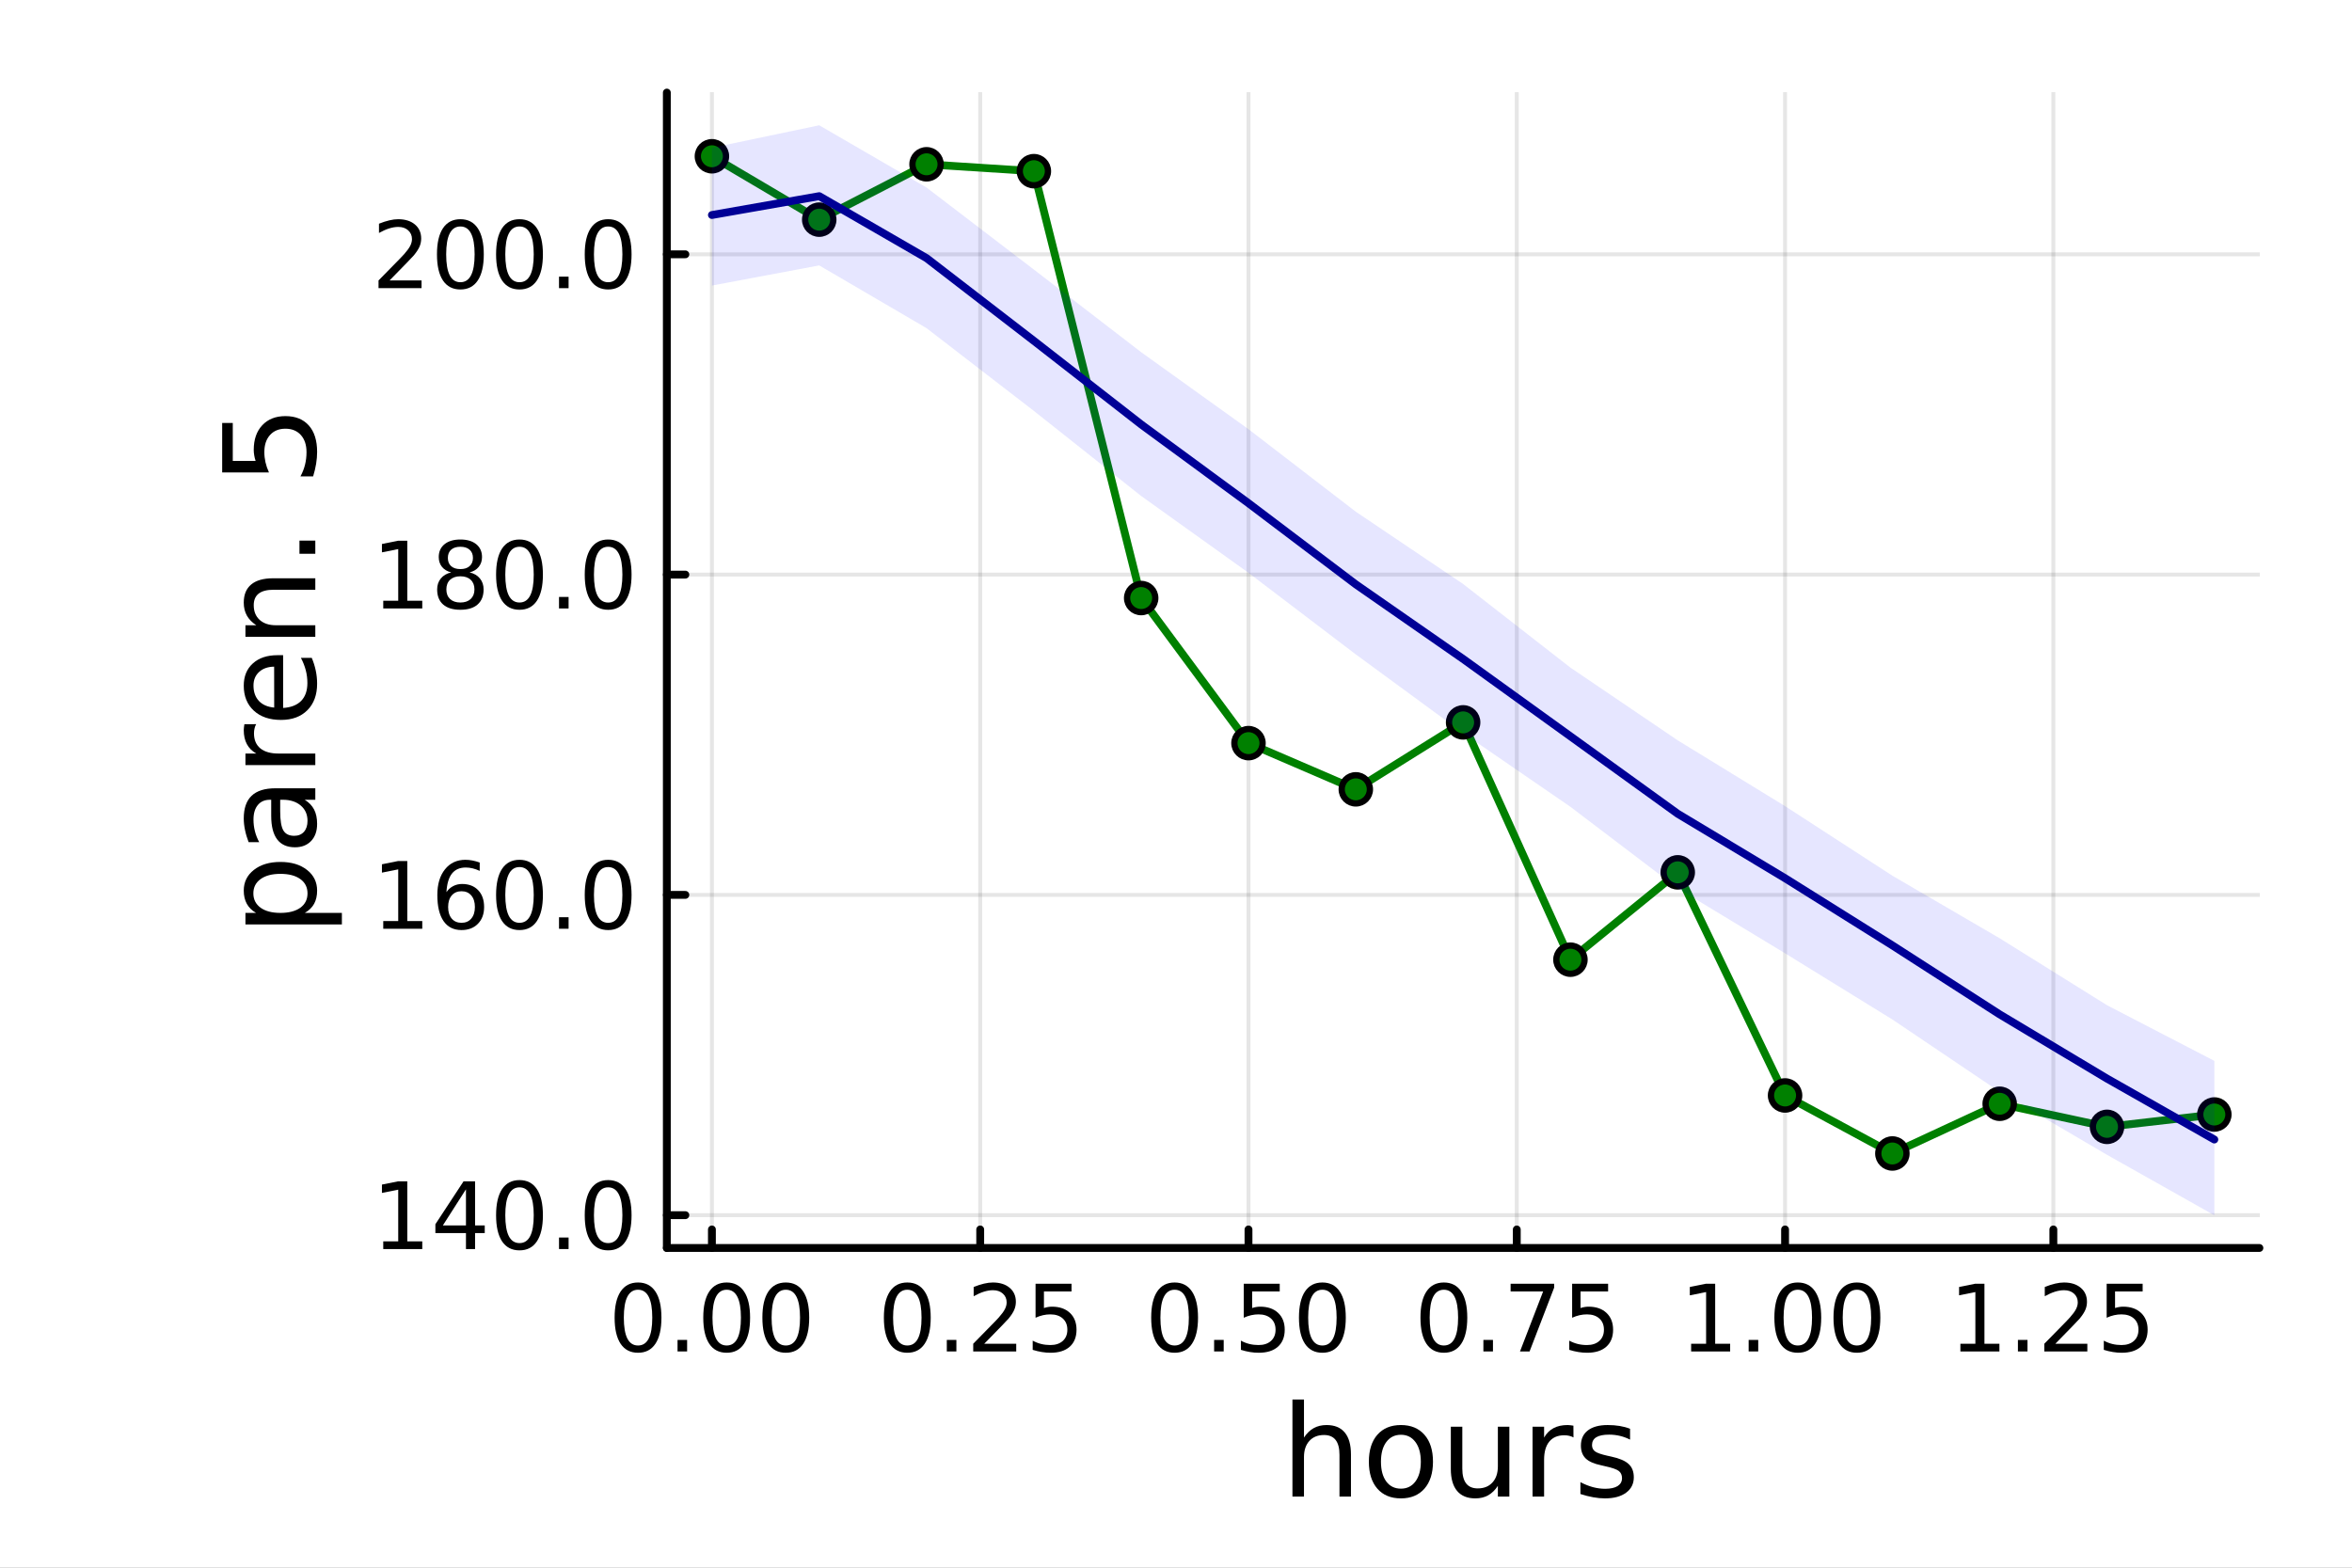 <?xml version="1.0" encoding="utf-8"?>
<svg xmlns="http://www.w3.org/2000/svg" xmlns:xlink="http://www.w3.org/1999/xlink" width="600" height="400" viewBox="0 0 2400 1600">
<rect x="0" y="0" width="2400" height="1600" fill="#808080" stroke="none"/>
<defs>
  <clipPath id="clip200">
    <rect x="0" y="0" width="2400" height="1600"/>
  </clipPath>
</defs>
<path clip-path="url(#clip200)" d="M0 1600 L2400 1600 L2400 0 L0 0  Z" fill="#ffffff" fill-rule="evenodd" fill-opacity="1"/>
<defs>
  <clipPath id="clip201">
    <rect x="480" y="0" width="1681" height="1600"/>
  </clipPath>
</defs>
<path clip-path="url(#clip200)" d="M680.45 1273.7 L2305.51 1273.7 L2305.51 94.488 L680.45 94.488  Z" fill="#ffffff" fill-rule="evenodd" fill-opacity="1"/>
<defs>
  <clipPath id="clip202">
    <rect x="680" y="94" width="1626" height="1180"/>
  </clipPath>
</defs>
<polyline clip-path="url(#clip202)" style="stroke:#000000; stroke-linecap:round; stroke-linejoin:round; stroke-width:4; stroke-opacity:0.1; fill:none" points="726.443,1273.7 726.443,94.488 "/>
<polyline clip-path="url(#clip202)" style="stroke:#000000; stroke-linecap:round; stroke-linejoin:round; stroke-width:4; stroke-opacity:0.1; fill:none" points="1000.21,1273.7 1000.21,94.488 "/>
<polyline clip-path="url(#clip202)" style="stroke:#000000; stroke-linecap:round; stroke-linejoin:round; stroke-width:4; stroke-opacity:0.1; fill:none" points="1273.97,1273.7 1273.97,94.488 "/>
<polyline clip-path="url(#clip202)" style="stroke:#000000; stroke-linecap:round; stroke-linejoin:round; stroke-width:4; stroke-opacity:0.1; fill:none" points="1547.73,1273.7 1547.73,94.488 "/>
<polyline clip-path="url(#clip202)" style="stroke:#000000; stroke-linecap:round; stroke-linejoin:round; stroke-width:4; stroke-opacity:0.1; fill:none" points="1821.5,1273.7 1821.5,94.488 "/>
<polyline clip-path="url(#clip202)" style="stroke:#000000; stroke-linecap:round; stroke-linejoin:round; stroke-width:4; stroke-opacity:0.1; fill:none" points="2095.26,1273.7 2095.26,94.488 "/>
<polyline clip-path="url(#clip200)" style="stroke:#000000; stroke-linecap:round; stroke-linejoin:round; stroke-width:8; stroke-opacity:1; fill:none" points="680.45,1273.7 2305.51,1273.7 "/>
<polyline clip-path="url(#clip200)" style="stroke:#000000; stroke-linecap:round; stroke-linejoin:round; stroke-width:8; stroke-opacity:1; fill:none" points="726.443,1273.7 726.443,1254.8 "/>
<polyline clip-path="url(#clip200)" style="stroke:#000000; stroke-linecap:round; stroke-linejoin:round; stroke-width:8; stroke-opacity:1; fill:none" points="1000.21,1273.7 1000.21,1254.8 "/>
<polyline clip-path="url(#clip200)" style="stroke:#000000; stroke-linecap:round; stroke-linejoin:round; stroke-width:8; stroke-opacity:1; fill:none" points="1273.97,1273.7 1273.97,1254.8 "/>
<polyline clip-path="url(#clip200)" style="stroke:#000000; stroke-linecap:round; stroke-linejoin:round; stroke-width:8; stroke-opacity:1; fill:none" points="1547.73,1273.7 1547.73,1254.8 "/>
<polyline clip-path="url(#clip200)" style="stroke:#000000; stroke-linecap:round; stroke-linejoin:round; stroke-width:8; stroke-opacity:1; fill:none" points="1821.5,1273.7 1821.5,1254.8 "/>
<polyline clip-path="url(#clip200)" style="stroke:#000000; stroke-linecap:round; stroke-linejoin:round; stroke-width:8; stroke-opacity:1; fill:none" points="2095.26,1273.7 2095.26,1254.8 "/>
<path clip-path="url(#clip200)" d="M651.05 1316.33 Q643.827 1316.33 640.17 1323.46 Q636.559 1330.55 636.559 1344.81 Q636.559 1359.02 640.17 1366.15 Q643.827 1373.23 651.05 1373.23 Q658.318 1373.23 661.929 1366.15 Q665.587 1359.02 665.587 1344.81 Q665.587 1330.55 661.929 1323.46 Q658.318 1316.33 651.05 1316.33 M651.05 1308.93 Q662.67 1308.93 668.781 1318.14 Q674.938 1327.31 674.938 1344.81 Q674.938 1362.26 668.781 1371.47 Q662.67 1380.64 651.05 1380.64 Q639.429 1380.64 633.272 1371.47 Q627.161 1362.26 627.161 1344.81 Q627.161 1327.31 633.272 1318.14 Q639.429 1308.93 651.05 1308.93 Z" fill="#000000" fill-rule="nonzero" fill-opacity="1" /><path clip-path="url(#clip200)" d="M691.373 1367.54 L701.142 1367.54 L701.142 1379.3 L691.373 1379.3 L691.373 1367.54 Z" fill="#000000" fill-rule="nonzero" fill-opacity="1" /><path clip-path="url(#clip200)" d="M741.512 1316.33 Q734.29 1316.33 730.632 1323.46 Q727.021 1330.55 727.021 1344.81 Q727.021 1359.02 730.632 1366.15 Q734.29 1373.23 741.512 1373.23 Q748.781 1373.23 752.392 1366.15 Q756.049 1359.02 756.049 1344.81 Q756.049 1330.55 752.392 1323.46 Q748.781 1316.33 741.512 1316.33 M741.512 1308.93 Q753.132 1308.93 759.243 1318.14 Q765.401 1327.31 765.401 1344.81 Q765.401 1362.26 759.243 1371.47 Q753.132 1380.64 741.512 1380.64 Q729.892 1380.64 723.734 1371.47 Q717.623 1362.26 717.623 1344.81 Q717.623 1327.31 723.734 1318.14 Q729.892 1308.93 741.512 1308.93 Z" fill="#000000" fill-rule="nonzero" fill-opacity="1" /><path clip-path="url(#clip200)" d="M801.836 1316.33 Q794.614 1316.33 790.956 1323.46 Q787.345 1330.55 787.345 1344.81 Q787.345 1359.02 790.956 1366.15 Q794.614 1373.23 801.836 1373.23 Q809.104 1373.23 812.715 1366.15 Q816.373 1359.02 816.373 1344.81 Q816.373 1330.55 812.715 1323.46 Q809.104 1316.33 801.836 1316.33 M801.836 1308.93 Q813.456 1308.93 819.567 1318.14 Q825.725 1327.31 825.725 1344.81 Q825.725 1362.26 819.567 1371.47 Q813.456 1380.64 801.836 1380.64 Q790.215 1380.64 784.058 1371.47 Q777.947 1362.26 777.947 1344.81 Q777.947 1327.31 784.058 1318.14 Q790.215 1308.93 801.836 1308.93 Z" fill="#000000" fill-rule="nonzero" fill-opacity="1" /><path clip-path="url(#clip200)" d="M925.809 1316.33 Q918.586 1316.33 914.929 1323.46 Q911.318 1330.55 911.318 1344.81 Q911.318 1359.02 914.929 1366.15 Q918.586 1373.23 925.809 1373.23 Q933.077 1373.23 936.688 1366.15 Q940.346 1359.02 940.346 1344.81 Q940.346 1330.55 936.688 1323.46 Q933.077 1316.33 925.809 1316.33 M925.809 1308.93 Q937.429 1308.93 943.54 1318.14 Q949.697 1327.31 949.697 1344.81 Q949.697 1362.26 943.54 1371.47 Q937.429 1380.64 925.809 1380.64 Q914.188 1380.64 908.031 1371.47 Q901.92 1362.26 901.92 1344.81 Q901.92 1327.31 908.031 1318.14 Q914.188 1308.93 925.809 1308.93 Z" fill="#000000" fill-rule="nonzero" fill-opacity="1" /><path clip-path="url(#clip200)" d="M966.133 1367.54 L975.901 1367.54 L975.901 1379.3 L966.133 1379.3 L966.133 1367.54 Z" fill="#000000" fill-rule="nonzero" fill-opacity="1" /><path clip-path="url(#clip200)" d="M1004.33 1371.43 L1036.97 1371.43 L1036.97 1379.3 L993.077 1379.3 L993.077 1371.43 Q998.401 1365.92 1007.57 1356.66 Q1016.78 1347.35 1019.14 1344.67 Q1023.63 1339.62 1025.39 1336.15 Q1027.2 1332.63 1027.2 1329.25 Q1027.2 1323.74 1023.31 1320.27 Q1019.47 1316.8 1013.26 1316.8 Q1008.86 1316.8 1003.96 1318.32 Q999.095 1319.85 993.54 1322.95 L993.54 1313.51 Q999.188 1311.24 1004.1 1310.08 Q1009 1308.93 1013.08 1308.93 Q1023.82 1308.93 1030.21 1314.3 Q1036.6 1319.67 1036.6 1328.65 Q1036.6 1332.91 1034.97 1336.75 Q1033.4 1340.55 1029.19 1345.73 Q1028.03 1347.07 1021.83 1353.51 Q1015.62 1359.9 1004.33 1371.43 Z" fill="#000000" fill-rule="nonzero" fill-opacity="1" /><path clip-path="url(#clip200)" d="M1056.69 1310.18 L1093.4 1310.18 L1093.4 1318.05 L1065.25 1318.05 L1065.25 1334.99 Q1067.29 1334.3 1069.33 1333.97 Q1071.36 1333.6 1073.4 1333.6 Q1084.97 1333.6 1091.73 1339.94 Q1098.49 1346.29 1098.49 1357.12 Q1098.49 1368.28 1091.55 1374.48 Q1084.6 1380.64 1071.97 1380.64 Q1067.61 1380.64 1063.08 1379.9 Q1058.59 1379.16 1053.77 1377.68 L1053.77 1368.28 Q1057.94 1370.55 1062.38 1371.66 Q1066.83 1372.77 1071.78 1372.77 Q1079.79 1372.77 1084.47 1368.56 Q1089.14 1364.34 1089.14 1357.12 Q1089.14 1349.9 1084.47 1345.68 Q1079.79 1341.47 1071.78 1341.47 Q1068.03 1341.47 1064.28 1342.31 Q1060.58 1343.14 1056.69 1344.9 L1056.69 1310.18 Z" fill="#000000" fill-rule="nonzero" fill-opacity="1" /><path clip-path="url(#clip200)" d="M1198.58 1316.33 Q1191.35 1316.33 1187.7 1323.46 Q1184.09 1330.55 1184.09 1344.81 Q1184.09 1359.02 1187.7 1366.15 Q1191.35 1373.23 1198.58 1373.23 Q1205.85 1373.23 1209.46 1366.15 Q1213.11 1359.02 1213.11 1344.81 Q1213.11 1330.55 1209.46 1323.46 Q1205.85 1316.33 1198.58 1316.33 M1198.58 1308.93 Q1210.2 1308.93 1216.31 1318.14 Q1222.47 1327.31 1222.47 1344.81 Q1222.47 1362.26 1216.31 1371.47 Q1210.2 1380.64 1198.58 1380.64 Q1186.96 1380.64 1180.8 1371.47 Q1174.69 1362.26 1174.69 1344.81 Q1174.69 1327.31 1180.8 1318.14 Q1186.96 1308.93 1198.58 1308.93 Z" fill="#000000" fill-rule="nonzero" fill-opacity="1" /><path clip-path="url(#clip200)" d="M1238.9 1367.54 L1248.67 1367.54 L1248.67 1379.3 L1238.9 1379.3 L1238.9 1367.54 Z" fill="#000000" fill-rule="nonzero" fill-opacity="1" /><path clip-path="url(#clip200)" d="M1269.13 1310.18 L1305.84 1310.18 L1305.84 1318.05 L1277.7 1318.05 L1277.7 1334.99 Q1279.73 1334.3 1281.77 1333.97 Q1283.81 1333.6 1285.85 1333.6 Q1297.42 1333.6 1304.18 1339.94 Q1310.94 1346.29 1310.94 1357.12 Q1310.94 1368.28 1303.99 1374.48 Q1297.05 1380.64 1284.41 1380.64 Q1280.06 1380.64 1275.52 1379.9 Q1271.03 1379.16 1266.22 1377.68 L1266.22 1368.28 Q1270.38 1370.55 1274.83 1371.66 Q1279.27 1372.77 1284.22 1372.77 Q1292.23 1372.77 1296.91 1368.56 Q1301.59 1364.34 1301.59 1357.12 Q1301.59 1349.9 1296.91 1345.68 Q1292.23 1341.47 1284.22 1341.47 Q1280.47 1341.47 1276.72 1342.31 Q1273.02 1343.14 1269.13 1344.9 L1269.13 1310.18 Z" fill="#000000" fill-rule="nonzero" fill-opacity="1" /><path clip-path="url(#clip200)" d="M1349.36 1316.33 Q1342.14 1316.33 1338.48 1323.46 Q1334.87 1330.55 1334.87 1344.81 Q1334.87 1359.02 1338.48 1366.15 Q1342.14 1373.23 1349.36 1373.23 Q1356.63 1373.23 1360.24 1366.15 Q1363.9 1359.02 1363.9 1344.81 Q1363.9 1330.55 1360.24 1323.46 Q1356.63 1316.33 1349.36 1316.33 M1349.36 1308.93 Q1360.98 1308.93 1367.09 1318.14 Q1373.25 1327.31 1373.25 1344.81 Q1373.25 1362.26 1367.09 1371.47 Q1360.98 1380.64 1349.36 1380.64 Q1337.74 1380.64 1331.59 1371.47 Q1325.47 1362.26 1325.47 1344.81 Q1325.47 1327.31 1331.59 1318.14 Q1337.74 1308.93 1349.36 1308.93 Z" fill="#000000" fill-rule="nonzero" fill-opacity="1" /><path clip-path="url(#clip200)" d="M1473.34 1316.33 Q1466.11 1316.33 1462.46 1323.46 Q1458.85 1330.55 1458.85 1344.81 Q1458.85 1359.02 1462.46 1366.15 Q1466.11 1373.23 1473.34 1373.23 Q1480.6 1373.23 1484.22 1366.15 Q1487.87 1359.02 1487.87 1344.81 Q1487.87 1330.55 1484.22 1323.46 Q1480.6 1316.33 1473.34 1316.33 M1473.34 1308.93 Q1484.96 1308.93 1491.07 1318.14 Q1497.22 1327.31 1497.22 1344.81 Q1497.22 1362.26 1491.07 1371.47 Q1484.96 1380.64 1473.34 1380.64 Q1461.72 1380.64 1455.56 1371.47 Q1449.45 1362.26 1449.45 1344.81 Q1449.45 1327.31 1455.56 1318.14 Q1461.72 1308.93 1473.34 1308.93 Z" fill="#000000" fill-rule="nonzero" fill-opacity="1" /><path clip-path="url(#clip200)" d="M1513.66 1367.54 L1523.43 1367.54 L1523.43 1379.3 L1513.66 1379.3 L1513.66 1367.54 Z" fill="#000000" fill-rule="nonzero" fill-opacity="1" /><path clip-path="url(#clip200)" d="M1541.44 1310.18 L1585.88 1310.18 L1585.88 1314.16 L1560.79 1379.3 L1551.02 1379.3 L1574.63 1318.05 L1541.44 1318.05 L1541.44 1310.18 Z" fill="#000000" fill-rule="nonzero" fill-opacity="1" /><path clip-path="url(#clip200)" d="M1604.22 1310.18 L1640.93 1310.18 L1640.93 1318.05 L1612.78 1318.05 L1612.78 1334.99 Q1614.82 1334.3 1616.85 1333.97 Q1618.89 1333.6 1620.93 1333.6 Q1632.5 1333.6 1639.26 1339.94 Q1646.02 1346.29 1646.02 1357.12 Q1646.02 1368.28 1639.08 1374.48 Q1632.13 1380.64 1619.49 1380.64 Q1615.14 1380.64 1610.6 1379.9 Q1606.11 1379.16 1601.3 1377.68 L1601.3 1368.28 Q1605.47 1370.55 1609.91 1371.66 Q1614.35 1372.77 1619.31 1372.77 Q1627.32 1372.77 1631.99 1368.56 Q1636.67 1364.34 1636.67 1357.12 Q1636.67 1349.9 1631.99 1345.68 Q1627.32 1341.47 1619.31 1341.47 Q1615.56 1341.47 1611.81 1342.31 Q1608.1 1343.14 1604.22 1344.9 L1604.22 1310.18 Z" fill="#000000" fill-rule="nonzero" fill-opacity="1" /><path clip-path="url(#clip200)" d="M1725.64 1371.43 L1740.92 1371.43 L1740.92 1318.69 L1724.3 1322.03 L1724.3 1313.51 L1740.83 1310.18 L1750.18 1310.18 L1750.18 1371.43 L1765.46 1371.43 L1765.46 1379.3 L1725.64 1379.3 L1725.64 1371.43 Z" fill="#000000" fill-rule="nonzero" fill-opacity="1" /><path clip-path="url(#clip200)" d="M1784.34 1367.54 L1794.11 1367.54 L1794.11 1379.3 L1784.34 1379.3 L1784.34 1367.54 Z" fill="#000000" fill-rule="nonzero" fill-opacity="1" /><path clip-path="url(#clip200)" d="M1834.48 1316.33 Q1827.26 1316.33 1823.6 1323.46 Q1819.99 1330.55 1819.99 1344.81 Q1819.99 1359.02 1823.6 1366.15 Q1827.26 1373.23 1834.48 1373.23 Q1841.75 1373.23 1845.36 1366.15 Q1849.02 1359.02 1849.02 1344.81 Q1849.02 1330.55 1845.36 1323.46 Q1841.75 1316.33 1834.48 1316.33 M1834.48 1308.93 Q1846.1 1308.93 1852.21 1318.14 Q1858.37 1327.31 1858.37 1344.81 Q1858.37 1362.26 1852.21 1371.47 Q1846.1 1380.64 1834.48 1380.64 Q1822.86 1380.64 1816.71 1371.47 Q1810.59 1362.26 1810.59 1344.81 Q1810.59 1327.31 1816.71 1318.14 Q1822.86 1308.93 1834.48 1308.93 Z" fill="#000000" fill-rule="nonzero" fill-opacity="1" /><path clip-path="url(#clip200)" d="M1894.81 1316.33 Q1887.59 1316.33 1883.93 1323.46 Q1880.32 1330.55 1880.32 1344.81 Q1880.32 1359.02 1883.93 1366.15 Q1887.59 1373.23 1894.81 1373.23 Q1902.08 1373.23 1905.69 1366.15 Q1909.34 1359.02 1909.34 1344.81 Q1909.34 1330.55 1905.69 1323.46 Q1902.08 1316.33 1894.81 1316.33 M1894.81 1308.93 Q1906.43 1308.93 1912.54 1318.14 Q1918.7 1327.31 1918.7 1344.81 Q1918.7 1362.26 1912.54 1371.47 Q1906.43 1380.64 1894.81 1380.64 Q1883.19 1380.64 1877.03 1371.47 Q1870.92 1362.26 1870.92 1344.81 Q1870.92 1327.31 1877.03 1318.14 Q1883.19 1308.93 1894.81 1308.93 Z" fill="#000000" fill-rule="nonzero" fill-opacity="1" /><path clip-path="url(#clip200)" d="M2000.4 1371.43 L2015.68 1371.43 L2015.68 1318.69 L1999.06 1322.03 L1999.06 1313.51 L2015.59 1310.18 L2024.94 1310.18 L2024.94 1371.43 L2040.22 1371.43 L2040.22 1379.3 L2000.4 1379.3 L2000.4 1371.43 Z" fill="#000000" fill-rule="nonzero" fill-opacity="1" /><path clip-path="url(#clip200)" d="M2059.1 1367.54 L2068.87 1367.54 L2068.87 1379.3 L2059.1 1379.3 L2059.1 1367.54 Z" fill="#000000" fill-rule="nonzero" fill-opacity="1" /><path clip-path="url(#clip200)" d="M2097.3 1371.43 L2129.94 1371.43 L2129.94 1379.3 L2086.05 1379.3 L2086.05 1371.43 Q2091.37 1365.92 2100.54 1356.66 Q2109.75 1347.35 2112.11 1344.67 Q2116.6 1339.62 2118.36 1336.15 Q2120.17 1332.63 2120.17 1329.25 Q2120.17 1323.74 2116.28 1320.27 Q2112.44 1316.8 2106.23 1316.8 Q2101.84 1316.8 2096.93 1318.32 Q2092.07 1319.85 2086.51 1322.95 L2086.51 1313.51 Q2092.16 1311.24 2097.07 1310.08 Q2101.97 1308.93 2106.05 1308.93 Q2116.79 1308.93 2123.18 1314.3 Q2129.57 1319.67 2129.57 1328.65 Q2129.57 1332.91 2127.95 1336.75 Q2126.37 1340.55 2122.16 1345.73 Q2121 1347.07 2114.8 1353.51 Q2108.59 1359.9 2097.3 1371.43 Z" fill="#000000" fill-rule="nonzero" fill-opacity="1" /><path clip-path="url(#clip200)" d="M2149.66 1310.18 L2186.37 1310.18 L2186.37 1318.05 L2158.22 1318.05 L2158.22 1334.99 Q2160.26 1334.3 2162.3 1333.97 Q2164.33 1333.6 2166.37 1333.6 Q2177.95 1333.6 2184.71 1339.94 Q2191.46 1346.29 2191.46 1357.12 Q2191.46 1368.28 2184.52 1374.48 Q2177.58 1380.64 2164.94 1380.64 Q2160.58 1380.64 2156.05 1379.9 Q2151.56 1379.16 2146.74 1377.68 L2146.74 1368.28 Q2150.91 1370.55 2155.35 1371.66 Q2159.8 1372.77 2164.75 1372.77 Q2172.76 1372.77 2177.44 1368.56 Q2182.11 1364.34 2182.11 1357.12 Q2182.11 1349.9 2177.44 1345.68 Q2172.76 1341.47 2164.75 1341.47 Q2161 1341.47 2157.25 1342.31 Q2153.55 1343.14 2149.66 1344.9 L2149.66 1310.18 Z" fill="#000000" fill-rule="nonzero" fill-opacity="1" /><path clip-path="url(#clip200)" d="M1378.53 1484.39 L1378.53 1527.42 L1366.81 1527.42 L1366.81 1484.77 Q1366.81 1474.65 1362.87 1469.62 Q1358.92 1464.59 1351.03 1464.59 Q1341.54 1464.59 1336.07 1470.64 Q1330.59 1476.69 1330.59 1487.13 L1330.59 1527.42 L1318.82 1527.42 L1318.82 1428.37 L1330.59 1428.37 L1330.59 1467.2 Q1334.79 1460.77 1340.46 1457.59 Q1346.19 1454.41 1353.64 1454.41 Q1365.92 1454.41 1372.22 1462.05 Q1378.53 1469.62 1378.53 1484.39 Z" fill="#000000" fill-rule="nonzero" fill-opacity="1" /><path clip-path="url(#clip200)" d="M1429.51 1464.34 Q1420.09 1464.34 1414.62 1471.72 Q1409.14 1479.04 1409.14 1491.84 Q1409.14 1504.63 1414.56 1512.02 Q1420.03 1519.34 1429.51 1519.34 Q1438.87 1519.34 1444.35 1511.96 Q1449.82 1504.57 1449.82 1491.84 Q1449.82 1479.17 1444.35 1471.79 Q1438.87 1464.34 1429.51 1464.34 M1429.51 1454.41 Q1444.79 1454.41 1453.51 1464.34 Q1462.23 1474.27 1462.23 1491.84 Q1462.23 1509.35 1453.51 1519.34 Q1444.79 1529.27 1429.51 1529.27 Q1414.17 1529.27 1405.45 1519.34 Q1396.8 1509.35 1396.8 1491.84 Q1396.8 1474.27 1405.45 1464.34 Q1414.17 1454.41 1429.51 1454.41 Z" fill="#000000" fill-rule="nonzero" fill-opacity="1" /><path clip-path="url(#clip200)" d="M1480.44 1499.29 L1480.44 1456.13 L1492.15 1456.13 L1492.15 1498.84 Q1492.15 1508.96 1496.1 1514.06 Q1500.05 1519.08 1507.94 1519.08 Q1517.43 1519.08 1522.9 1513.04 Q1528.44 1506.99 1528.44 1496.55 L1528.44 1456.13 L1540.15 1456.13 L1540.15 1527.42 L1528.44 1527.42 L1528.44 1516.47 Q1524.17 1522.97 1518.51 1526.15 Q1512.91 1529.27 1505.46 1529.27 Q1493.17 1529.27 1486.81 1521.63 Q1480.44 1513.99 1480.44 1499.29 M1509.91 1454.41 L1509.91 1454.41 Z" fill="#000000" fill-rule="nonzero" fill-opacity="1" /><path clip-path="url(#clip200)" d="M1605.59 1467.08 Q1603.62 1465.93 1601.26 1465.42 Q1598.97 1464.85 1596.17 1464.85 Q1586.24 1464.85 1580.89 1471.34 Q1575.61 1477.77 1575.61 1489.87 L1575.61 1527.42 L1563.83 1527.42 L1563.83 1456.13 L1575.61 1456.13 L1575.61 1467.2 Q1579.3 1460.71 1585.22 1457.59 Q1591.14 1454.41 1599.61 1454.41 Q1600.82 1454.41 1602.28 1454.6 Q1603.74 1454.73 1605.53 1455.05 L1605.59 1467.08 Z" fill="#000000" fill-rule="nonzero" fill-opacity="1" /><path clip-path="url(#clip200)" d="M1663.33 1458.23 L1663.33 1469.3 Q1658.36 1466.76 1653.01 1465.49 Q1647.67 1464.21 1641.94 1464.21 Q1633.22 1464.21 1628.83 1466.89 Q1624.5 1469.56 1624.5 1474.91 Q1624.5 1478.98 1627.62 1481.34 Q1630.73 1483.63 1640.16 1485.73 L1644.17 1486.62 Q1656.64 1489.29 1661.86 1494.19 Q1667.15 1499.03 1667.15 1507.75 Q1667.15 1517.68 1659.25 1523.48 Q1651.42 1529.27 1637.67 1529.27 Q1631.94 1529.27 1625.71 1528.12 Q1619.53 1527.04 1612.66 1524.81 L1612.66 1512.72 Q1619.15 1516.09 1625.45 1517.81 Q1631.75 1519.47 1637.93 1519.47 Q1646.2 1519.47 1650.66 1516.67 Q1655.12 1513.8 1655.12 1508.64 Q1655.12 1503.87 1651.87 1501.32 Q1648.69 1498.78 1637.8 1496.42 L1633.73 1495.47 Q1622.84 1493.18 1618 1488.47 Q1613.17 1483.69 1613.17 1475.42 Q1613.17 1465.36 1620.3 1459.88 Q1627.42 1454.41 1640.54 1454.41 Q1647.03 1454.41 1652.76 1455.36 Q1658.49 1456.32 1663.33 1458.23 Z" fill="#000000" fill-rule="nonzero" fill-opacity="1" /><polyline clip-path="url(#clip202)" style="stroke:#000000; stroke-linecap:round; stroke-linejoin:round; stroke-width:4; stroke-opacity:0.1; fill:none" points="680.45,1240.23 2305.51,1240.23 "/>
<polyline clip-path="url(#clip202)" style="stroke:#000000; stroke-linecap:round; stroke-linejoin:round; stroke-width:4; stroke-opacity:0.1; fill:none" points="680.45,913.333 2305.51,913.333 "/>
<polyline clip-path="url(#clip202)" style="stroke:#000000; stroke-linecap:round; stroke-linejoin:round; stroke-width:4; stroke-opacity:0.1; fill:none" points="680.45,586.436 2305.51,586.436 "/>
<polyline clip-path="url(#clip202)" style="stroke:#000000; stroke-linecap:round; stroke-linejoin:round; stroke-width:4; stroke-opacity:0.1; fill:none" points="680.45,259.539 2305.51,259.539 "/>
<polyline clip-path="url(#clip200)" style="stroke:#000000; stroke-linecap:round; stroke-linejoin:round; stroke-width:8; stroke-opacity:1; fill:none" points="680.45,1273.7 680.45,94.488 "/>
<polyline clip-path="url(#clip200)" style="stroke:#000000; stroke-linecap:round; stroke-linejoin:round; stroke-width:8; stroke-opacity:1; fill:none" points="680.45,1240.23 699.348,1240.23 "/>
<polyline clip-path="url(#clip200)" style="stroke:#000000; stroke-linecap:round; stroke-linejoin:round; stroke-width:8; stroke-opacity:1; fill:none" points="680.45,913.333 699.348,913.333 "/>
<polyline clip-path="url(#clip200)" style="stroke:#000000; stroke-linecap:round; stroke-linejoin:round; stroke-width:8; stroke-opacity:1; fill:none" points="680.45,586.436 699.348,586.436 "/>
<polyline clip-path="url(#clip200)" style="stroke:#000000; stroke-linecap:round; stroke-linejoin:round; stroke-width:8; stroke-opacity:1; fill:none" points="680.45,259.539 699.348,259.539 "/>
<path clip-path="url(#clip200)" d="M391.072 1266.92 L406.35 1266.92 L406.35 1214.19 L389.73 1217.52 L389.73 1209 L406.257 1205.67 L415.609 1205.67 L415.609 1266.92 L430.887 1266.92 L430.887 1274.79 L391.072 1274.79 L391.072 1266.92 Z" fill="#000000" fill-rule="nonzero" fill-opacity="1" /><path clip-path="url(#clip200)" d="M475.47 1213.82 L451.859 1250.72 L475.47 1250.72 L475.47 1213.82 M473.016 1205.67 L484.775 1205.67 L484.775 1250.72 L494.636 1250.72 L494.636 1258.49 L484.775 1258.49 L484.775 1274.79 L475.47 1274.79 L475.47 1258.49 L444.266 1258.49 L444.266 1249.47 L473.016 1205.67 Z" fill="#000000" fill-rule="nonzero" fill-opacity="1" /><path clip-path="url(#clip200)" d="M530.099 1211.83 Q522.877 1211.83 519.22 1218.96 Q515.608 1226.04 515.608 1240.3 Q515.608 1254.51 519.22 1261.64 Q522.877 1268.72 530.099 1268.72 Q537.368 1268.72 540.979 1261.64 Q544.636 1254.51 544.636 1240.3 Q544.636 1226.04 540.979 1218.96 Q537.368 1211.83 530.099 1211.83 M530.099 1204.42 Q541.719 1204.42 547.831 1213.63 Q553.988 1222.8 553.988 1240.3 Q553.988 1257.75 547.831 1266.97 Q541.719 1276.13 530.099 1276.13 Q518.479 1276.13 512.321 1266.97 Q506.21 1257.75 506.21 1240.3 Q506.21 1222.8 512.321 1213.63 Q518.479 1204.42 530.099 1204.42 Z" fill="#000000" fill-rule="nonzero" fill-opacity="1" /><path clip-path="url(#clip200)" d="M570.423 1263.03 L580.191 1263.03 L580.191 1274.79 L570.423 1274.79 L570.423 1263.03 Z" fill="#000000" fill-rule="nonzero" fill-opacity="1" /><path clip-path="url(#clip200)" d="M620.562 1211.83 Q613.339 1211.83 609.682 1218.96 Q606.071 1226.04 606.071 1240.3 Q606.071 1254.51 609.682 1261.64 Q613.339 1268.72 620.562 1268.72 Q627.83 1268.72 631.441 1261.64 Q635.099 1254.51 635.099 1240.3 Q635.099 1226.04 631.441 1218.96 Q627.83 1211.83 620.562 1211.83 M620.562 1204.42 Q632.182 1204.42 638.293 1213.63 Q644.45 1222.8 644.45 1240.3 Q644.45 1257.75 638.293 1266.97 Q632.182 1276.13 620.562 1276.13 Q608.941 1276.13 602.784 1266.97 Q596.673 1257.75 596.673 1240.3 Q596.673 1222.8 602.784 1213.63 Q608.941 1204.42 620.562 1204.42 Z" fill="#000000" fill-rule="nonzero" fill-opacity="1" /><path clip-path="url(#clip200)" d="M391.072 940.022 L406.35 940.022 L406.35 887.291 L389.73 890.625 L389.73 882.106 L406.257 878.773 L415.609 878.773 L415.609 940.022 L430.887 940.022 L430.887 947.893 L391.072 947.893 L391.072 940.022 Z" fill="#000000" fill-rule="nonzero" fill-opacity="1" /><path clip-path="url(#clip200)" d="M470.933 909.606 Q464.637 909.606 460.933 913.911 Q457.275 918.217 457.275 925.717 Q457.275 933.171 460.933 937.522 Q464.637 941.828 470.933 941.828 Q477.229 941.828 480.886 937.522 Q484.59 933.171 484.59 925.717 Q484.59 918.217 480.886 913.911 Q477.229 909.606 470.933 909.606 M489.498 880.3 L489.498 888.819 Q485.979 887.152 482.368 886.273 Q478.803 885.393 475.285 885.393 Q466.025 885.393 461.118 891.643 Q456.257 897.893 455.562 910.532 Q458.294 906.504 462.414 904.374 Q466.535 902.199 471.488 902.199 Q481.905 902.199 487.923 908.541 Q493.988 914.837 493.988 925.717 Q493.988 936.365 487.692 942.8 Q481.396 949.235 470.933 949.235 Q458.942 949.235 452.6 940.069 Q446.257 930.856 446.257 913.402 Q446.257 897.013 454.035 887.291 Q461.812 877.523 474.914 877.523 Q478.433 877.523 481.998 878.217 Q485.609 878.912 489.498 880.3 Z" fill="#000000" fill-rule="nonzero" fill-opacity="1" /><path clip-path="url(#clip200)" d="M530.099 884.93 Q522.877 884.93 519.22 892.06 Q515.608 899.143 515.608 913.402 Q515.608 927.615 519.22 934.745 Q522.877 941.828 530.099 941.828 Q537.368 941.828 540.979 934.745 Q544.636 927.615 544.636 913.402 Q544.636 899.143 540.979 892.06 Q537.368 884.93 530.099 884.93 M530.099 877.523 Q541.719 877.523 547.831 886.736 Q553.988 895.902 553.988 913.402 Q553.988 930.856 547.831 940.069 Q541.719 949.235 530.099 949.235 Q518.479 949.235 512.321 940.069 Q506.21 930.856 506.21 913.402 Q506.21 895.902 512.321 886.736 Q518.479 877.523 530.099 877.523 Z" fill="#000000" fill-rule="nonzero" fill-opacity="1" /><path clip-path="url(#clip200)" d="M570.423 936.134 L580.191 936.134 L580.191 947.893 L570.423 947.893 L570.423 936.134 Z" fill="#000000" fill-rule="nonzero" fill-opacity="1" /><path clip-path="url(#clip200)" d="M620.562 884.93 Q613.339 884.93 609.682 892.06 Q606.071 899.143 606.071 913.402 Q606.071 927.615 609.682 934.745 Q613.339 941.828 620.562 941.828 Q627.83 941.828 631.441 934.745 Q635.099 927.615 635.099 913.402 Q635.099 899.143 631.441 892.06 Q627.83 884.93 620.562 884.93 M620.562 877.523 Q632.182 877.523 638.293 886.736 Q644.45 895.902 644.45 913.402 Q644.45 930.856 638.293 940.069 Q632.182 949.235 620.562 949.235 Q608.941 949.235 602.784 940.069 Q596.673 930.856 596.673 913.402 Q596.673 895.902 602.784 886.736 Q608.941 877.523 620.562 877.523 Z" fill="#000000" fill-rule="nonzero" fill-opacity="1" /><path clip-path="url(#clip200)" d="M391.072 613.126 L406.35 613.126 L406.35 560.394 L389.73 563.728 L389.73 555.209 L406.257 551.876 L415.609 551.876 L415.609 613.126 L430.887 613.126 L430.887 620.996 L391.072 620.996 L391.072 613.126 Z" fill="#000000" fill-rule="nonzero" fill-opacity="1" /><path clip-path="url(#clip200)" d="M469.775 588.172 Q463.109 588.172 459.266 591.737 Q455.47 595.302 455.47 601.552 Q455.47 607.802 459.266 611.366 Q463.109 614.931 469.775 614.931 Q476.442 614.931 480.285 611.366 Q484.127 607.755 484.127 601.552 Q484.127 595.302 480.285 591.737 Q476.488 588.172 469.775 588.172 M460.424 584.191 Q454.405 582.709 451.025 578.589 Q447.692 574.468 447.692 568.543 Q447.692 560.256 453.572 555.441 Q459.498 550.626 469.775 550.626 Q480.099 550.626 485.979 555.441 Q491.859 560.256 491.859 568.543 Q491.859 574.468 488.479 578.589 Q485.146 582.709 479.173 584.191 Q485.933 585.765 489.683 590.348 Q493.479 594.931 493.479 601.552 Q493.479 611.598 487.322 616.968 Q481.211 622.339 469.775 622.339 Q458.34 622.339 452.183 616.968 Q446.072 611.598 446.072 601.552 Q446.072 594.931 449.868 590.348 Q453.664 585.765 460.424 584.191 M456.998 569.422 Q456.998 574.793 460.331 577.802 Q463.711 580.811 469.775 580.811 Q475.794 580.811 479.173 577.802 Q482.599 574.793 482.599 569.422 Q482.599 564.052 479.173 561.043 Q475.794 558.033 469.775 558.033 Q463.711 558.033 460.331 561.043 Q456.998 564.052 456.998 569.422 Z" fill="#000000" fill-rule="nonzero" fill-opacity="1" /><path clip-path="url(#clip200)" d="M530.099 558.033 Q522.877 558.033 519.22 565.163 Q515.608 572.246 515.608 586.505 Q515.608 600.718 519.22 607.848 Q522.877 614.931 530.099 614.931 Q537.368 614.931 540.979 607.848 Q544.636 600.718 544.636 586.505 Q544.636 572.246 540.979 565.163 Q537.368 558.033 530.099 558.033 M530.099 550.626 Q541.719 550.626 547.831 559.839 Q553.988 569.006 553.988 586.505 Q553.988 603.959 547.831 613.172 Q541.719 622.339 530.099 622.339 Q518.479 622.339 512.321 613.172 Q506.21 603.959 506.21 586.505 Q506.21 569.006 512.321 559.839 Q518.479 550.626 530.099 550.626 Z" fill="#000000" fill-rule="nonzero" fill-opacity="1" /><path clip-path="url(#clip200)" d="M570.423 609.237 L580.191 609.237 L580.191 620.996 L570.423 620.996 L570.423 609.237 Z" fill="#000000" fill-rule="nonzero" fill-opacity="1" /><path clip-path="url(#clip200)" d="M620.562 558.033 Q613.339 558.033 609.682 565.163 Q606.071 572.246 606.071 586.505 Q606.071 600.718 609.682 607.848 Q613.339 614.931 620.562 614.931 Q627.83 614.931 631.441 607.848 Q635.099 600.718 635.099 586.505 Q635.099 572.246 631.441 565.163 Q627.83 558.033 620.562 558.033 M620.562 550.626 Q632.182 550.626 638.293 559.839 Q644.45 569.006 644.45 586.505 Q644.45 603.959 638.293 613.172 Q632.182 622.339 620.562 622.339 Q608.941 622.339 602.784 613.172 Q596.673 603.959 596.673 586.505 Q596.673 569.006 602.784 559.839 Q608.941 550.626 620.562 550.626 Z" fill="#000000" fill-rule="nonzero" fill-opacity="1" /><path clip-path="url(#clip200)" d="M397.507 286.229 L430.146 286.229 L430.146 294.099 L386.257 294.099 L386.257 286.229 Q391.581 280.72 400.748 271.46 Q409.961 262.155 412.322 259.47 Q416.813 254.424 418.572 250.951 Q420.378 247.433 420.378 244.053 Q420.378 238.544 416.489 235.072 Q412.646 231.6 406.442 231.6 Q402.044 231.6 397.137 233.127 Q392.276 234.655 386.72 237.757 L386.72 228.313 Q392.368 226.044 397.276 224.887 Q402.183 223.729 406.257 223.729 Q416.998 223.729 423.387 229.1 Q429.776 234.47 429.776 243.451 Q429.776 247.711 428.155 251.553 Q426.581 255.349 422.368 260.535 Q421.211 261.877 415.007 268.312 Q408.803 274.701 397.507 286.229 Z" fill="#000000" fill-rule="nonzero" fill-opacity="1" /><path clip-path="url(#clip200)" d="M469.775 231.137 Q462.553 231.137 458.896 238.266 Q455.285 245.35 455.285 259.609 Q455.285 273.822 458.896 280.951 Q462.553 288.034 469.775 288.034 Q477.044 288.034 480.655 280.951 Q484.312 273.822 484.312 259.609 Q484.312 245.35 480.655 238.266 Q477.044 231.137 469.775 231.137 M469.775 223.729 Q481.396 223.729 487.507 232.942 Q493.664 242.109 493.664 259.609 Q493.664 277.062 487.507 286.275 Q481.396 295.442 469.775 295.442 Q458.155 295.442 451.998 286.275 Q445.887 277.062 445.887 259.609 Q445.887 242.109 451.998 232.942 Q458.155 223.729 469.775 223.729 Z" fill="#000000" fill-rule="nonzero" fill-opacity="1" /><path clip-path="url(#clip200)" d="M530.099 231.137 Q522.877 231.137 519.22 238.266 Q515.608 245.35 515.608 259.609 Q515.608 273.822 519.22 280.951 Q522.877 288.034 530.099 288.034 Q537.368 288.034 540.979 280.951 Q544.636 273.822 544.636 259.609 Q544.636 245.35 540.979 238.266 Q537.368 231.137 530.099 231.137 M530.099 223.729 Q541.719 223.729 547.831 232.942 Q553.988 242.109 553.988 259.609 Q553.988 277.062 547.831 286.275 Q541.719 295.442 530.099 295.442 Q518.479 295.442 512.321 286.275 Q506.21 277.062 506.21 259.609 Q506.21 242.109 512.321 232.942 Q518.479 223.729 530.099 223.729 Z" fill="#000000" fill-rule="nonzero" fill-opacity="1" /><path clip-path="url(#clip200)" d="M570.423 282.34 L580.191 282.34 L580.191 294.099 L570.423 294.099 L570.423 282.34 Z" fill="#000000" fill-rule="nonzero" fill-opacity="1" /><path clip-path="url(#clip200)" d="M620.562 231.137 Q613.339 231.137 609.682 238.266 Q606.071 245.35 606.071 259.609 Q606.071 273.822 609.682 280.951 Q613.339 288.034 620.562 288.034 Q627.83 288.034 631.441 280.951 Q635.099 273.822 635.099 259.609 Q635.099 245.35 631.441 238.266 Q627.83 231.137 620.562 231.137 M620.562 223.729 Q632.182 223.729 638.293 232.942 Q644.45 242.109 644.45 259.609 Q644.45 277.062 638.293 286.275 Q632.182 295.442 620.562 295.442 Q608.941 295.442 602.784 286.275 Q596.673 277.062 596.673 259.609 Q596.673 242.109 602.784 232.942 Q608.941 223.729 620.562 223.729 Z" fill="#000000" fill-rule="nonzero" fill-opacity="1" /><path clip-path="url(#clip200)" d="M311.051 931.718 L348.863 931.718 L348.863 943.495 L250.449 943.495 L250.449 931.718 L261.271 931.718 Q254.905 928.026 251.85 922.424 Q248.731 916.759 248.731 908.929 Q248.731 895.943 259.043 887.858 Q269.356 879.71 286.161 879.71 Q302.966 879.71 313.279 887.858 Q323.591 895.943 323.591 908.929 Q323.591 916.759 320.536 922.424 Q317.417 928.026 311.051 931.718 M286.161 891.869 Q273.239 891.869 265.918 897.216 Q258.534 902.499 258.534 911.793 Q258.534 921.087 265.918 926.434 Q273.239 931.718 286.161 931.718 Q299.083 931.718 306.468 926.434 Q313.788 921.087 313.788 911.793 Q313.788 902.499 306.468 897.216 Q299.083 891.869 286.161 891.869 Z" fill="#000000" fill-rule="nonzero" fill-opacity="1" /><path clip-path="url(#clip200)" d="M285.906 827.893 Q285.906 842.089 289.153 847.563 Q292.399 853.038 300.229 853.038 Q306.468 853.038 310.16 848.964 Q313.788 844.826 313.788 837.76 Q313.788 828.021 306.913 822.164 Q299.975 816.244 288.516 816.244 L285.906 816.244 L285.906 827.893 M281.068 804.531 L321.745 804.531 L321.745 816.244 L310.924 816.244 Q317.417 820.254 320.536 826.238 Q323.591 832.222 323.591 840.879 Q323.591 851.828 317.48 858.321 Q311.306 864.751 300.993 864.751 Q288.962 864.751 282.851 856.73 Q276.74 848.645 276.74 832.668 L276.74 816.244 L275.594 816.244 Q267.509 816.244 263.117 821.591 Q258.661 826.875 258.661 836.487 Q258.661 842.598 260.125 848.391 Q261.589 854.184 264.518 859.531 L253.696 859.531 Q251.213 853.101 250.004 847.054 Q248.731 841.007 248.731 835.278 Q248.731 819.809 256.751 812.17 Q264.772 804.531 281.068 804.531 Z" fill="#000000" fill-rule="nonzero" fill-opacity="1" /><path clip-path="url(#clip200)" d="M261.398 739.092 Q260.253 741.065 259.743 743.42 Q259.17 745.712 259.17 748.513 Q259.17 758.443 265.663 763.791 Q272.093 769.074 284.188 769.074 L321.745 769.074 L321.745 780.851 L250.449 780.851 L250.449 769.074 L261.526 769.074 Q255.033 765.382 251.914 759.462 Q248.731 753.542 248.731 745.075 Q248.731 743.866 248.922 742.402 Q249.049 740.938 249.367 739.155 L261.398 739.092 Z" fill="#000000" fill-rule="nonzero" fill-opacity="1" /><path clip-path="url(#clip200)" d="M283.169 668.687 L288.898 668.687 L288.898 722.541 Q300.993 721.777 307.359 715.284 Q313.661 708.727 313.661 697.078 Q313.661 690.33 312.006 684.028 Q310.351 677.663 307.041 671.424 L318.117 671.424 Q320.79 677.726 322.191 684.347 Q323.591 690.967 323.591 697.778 Q323.591 714.838 313.661 724.832 Q303.73 734.763 286.798 734.763 Q269.292 734.763 259.043 725.342 Q248.731 715.857 248.731 699.815 Q248.731 685.429 258.025 677.09 Q267.255 668.687 283.169 668.687 M279.732 680.4 Q270.119 680.527 264.39 685.811 Q258.661 691.031 258.661 699.688 Q258.661 709.491 264.199 715.411 Q269.737 721.268 279.795 722.159 L279.732 680.4 Z" fill="#000000" fill-rule="nonzero" fill-opacity="1" /><path clip-path="url(#clip200)" d="M278.713 590.198 L321.745 590.198 L321.745 601.911 L279.095 601.911 Q268.974 601.911 263.945 605.857 Q258.916 609.804 258.916 617.698 Q258.916 627.183 264.963 632.657 Q271.011 638.132 281.45 638.132 L321.745 638.132 L321.745 649.908 L250.449 649.908 L250.449 638.132 L261.526 638.132 Q255.096 633.93 251.914 628.265 Q248.731 622.536 248.731 615.088 Q248.731 602.802 256.37 596.5 Q263.945 590.198 278.713 590.198 Z" fill="#000000" fill-rule="nonzero" fill-opacity="1" /><path clip-path="url(#clip200)" d="M305.576 565.181 L305.576 551.749 L321.745 551.749 L321.745 565.181 L305.576 565.181 Z" fill="#000000" fill-rule="nonzero" fill-opacity="1" /><path clip-path="url(#clip200)" d="M226.705 482.172 L226.705 431.692 L237.527 431.692 L237.527 470.395 L260.826 470.395 Q259.871 467.594 259.425 464.793 Q258.916 461.992 258.916 459.192 Q258.916 443.277 267.637 433.983 Q276.358 424.689 291.254 424.689 Q306.595 424.689 315.125 434.238 Q323.591 443.787 323.591 461.165 Q323.591 467.149 322.573 473.387 Q321.554 479.562 319.517 486.182 L306.595 486.182 Q309.714 480.453 311.242 474.342 Q312.77 468.231 312.77 461.42 Q312.77 450.407 306.977 443.978 Q301.184 437.548 291.254 437.548 Q281.323 437.548 275.53 443.978 Q269.737 450.407 269.737 461.42 Q269.737 466.576 270.883 471.732 Q272.029 476.825 274.448 482.172 L226.705 482.172 Z" fill="#000000" fill-rule="nonzero" fill-opacity="1" /><polyline clip-path="url(#clip202)" style="stroke:#008000; stroke-linecap:round; stroke-linejoin:round; stroke-width:8; stroke-opacity:1; fill:none" points="726.443,159.495 835.948,224.18 945.454,167.678 1054.96,174.702 1164.46,610.372 1273.97,758.449 1383.48,805.608 1492.98,737.267 1602.49,979.462 1711.99,890.316 1821.5,1118.04 1931,1177.26 2040.51,1126.51 2150.01,1150.08 2259.52,1137.48 "/>
<circle clip-path="url(#clip202)" cx="726.443" cy="159.495" r="14.4" fill="#008000" fill-rule="evenodd" fill-opacity="1" stroke="#000000" stroke-opacity="1" stroke-width="6.4"/>
<circle clip-path="url(#clip202)" cx="835.948" cy="224.18" r="14.4" fill="#008000" fill-rule="evenodd" fill-opacity="1" stroke="#000000" stroke-opacity="1" stroke-width="6.4"/>
<circle clip-path="url(#clip202)" cx="945.454" cy="167.678" r="14.4" fill="#008000" fill-rule="evenodd" fill-opacity="1" stroke="#000000" stroke-opacity="1" stroke-width="6.4"/>
<circle clip-path="url(#clip202)" cx="1054.96" cy="174.702" r="14.4" fill="#008000" fill-rule="evenodd" fill-opacity="1" stroke="#000000" stroke-opacity="1" stroke-width="6.4"/>
<circle clip-path="url(#clip202)" cx="1164.46" cy="610.372" r="14.4" fill="#008000" fill-rule="evenodd" fill-opacity="1" stroke="#000000" stroke-opacity="1" stroke-width="6.4"/>
<circle clip-path="url(#clip202)" cx="1273.97" cy="758.449" r="14.4" fill="#008000" fill-rule="evenodd" fill-opacity="1" stroke="#000000" stroke-opacity="1" stroke-width="6.4"/>
<circle clip-path="url(#clip202)" cx="1383.48" cy="805.608" r="14.4" fill="#008000" fill-rule="evenodd" fill-opacity="1" stroke="#000000" stroke-opacity="1" stroke-width="6.4"/>
<circle clip-path="url(#clip202)" cx="1492.98" cy="737.267" r="14.4" fill="#008000" fill-rule="evenodd" fill-opacity="1" stroke="#000000" stroke-opacity="1" stroke-width="6.4"/>
<circle clip-path="url(#clip202)" cx="1602.49" cy="979.462" r="14.4" fill="#008000" fill-rule="evenodd" fill-opacity="1" stroke="#000000" stroke-opacity="1" stroke-width="6.4"/>
<circle clip-path="url(#clip202)" cx="1711.99" cy="890.316" r="14.4" fill="#008000" fill-rule="evenodd" fill-opacity="1" stroke="#000000" stroke-opacity="1" stroke-width="6.4"/>
<circle clip-path="url(#clip202)" cx="1821.5" cy="1118.04" r="14.4" fill="#008000" fill-rule="evenodd" fill-opacity="1" stroke="#000000" stroke-opacity="1" stroke-width="6.4"/>
<circle clip-path="url(#clip202)" cx="1931" cy="1177.26" r="14.4" fill="#008000" fill-rule="evenodd" fill-opacity="1" stroke="#000000" stroke-opacity="1" stroke-width="6.4"/>
<circle clip-path="url(#clip202)" cx="2040.51" cy="1126.51" r="14.4" fill="#008000" fill-rule="evenodd" fill-opacity="1" stroke="#000000" stroke-opacity="1" stroke-width="6.4"/>
<circle clip-path="url(#clip202)" cx="2150.01" cy="1150.08" r="14.4" fill="#008000" fill-rule="evenodd" fill-opacity="1" stroke="#000000" stroke-opacity="1" stroke-width="6.4"/>
<circle clip-path="url(#clip202)" cx="2259.52" cy="1137.48" r="14.4" fill="#008000" fill-rule="evenodd" fill-opacity="1" stroke="#000000" stroke-opacity="1" stroke-width="6.4"/>
<polyline clip-path="url(#clip202)" style="stroke:#00008b; stroke-linecap:round; stroke-linejoin:round; stroke-width:8; stroke-opacity:1; fill:none" points="726.443,219.437 835.948,200.198 945.454,263.445 1054.96,347.866 1164.46,433.17 1273.97,513.584 1383.48,596.411 1492.98,672.545 1602.49,751.5 1711.99,830.543 1821.5,896.322 1931,964.885 2040.51,1035.31 2150.01,1100.83 2259.52,1163.01 "/>
<path clip-path="url(#clip202)" d="M726.443 291.433 L835.948 270.879 L945.454 334.915 L1054.96 419.364 L1164.46 506.214 L1273.97 584.613 L1383.48 667.882 L1492.98 748.161 L1602.49 823.456 L1711.99 906.64 L1821.5 972.952 L1931 1040.5 L2040.51 1114.35 L2150.01 1178.62 L2259.52 1240.32 L2259.52 1082.73 L2150.01 1025.94 L2040.51 957.635 L1931 893.764 L1821.5 822.757 L1711.99 755.629 L1602.49 681.384 L1492.98 596.049 L1383.48 522.258 L1273.97 438.034 L1164.46 359.469 L1054.96 275.105 L945.454 191.403 L835.948 127.862 L726.443 150.832  Z" fill="#0000ff" fill-rule="evenodd" fill-opacity="0.1"/>
<polyline clip-path="url(#clip202)" style="stroke:#0000ff; stroke-linecap:round; stroke-linejoin:round; stroke-width:0; stroke-opacity:0.1; fill:none" points="726.443,291.433 835.948,270.879 945.454,334.915 1054.96,419.364 1164.46,506.214 1273.97,584.613 1383.48,667.882 1492.98,748.161 1602.49,823.456 1711.99,906.64 1821.5,972.952 1931,1040.5 2040.51,1114.35 2150.01,1178.62 2259.52,1240.32 "/>
</svg>
